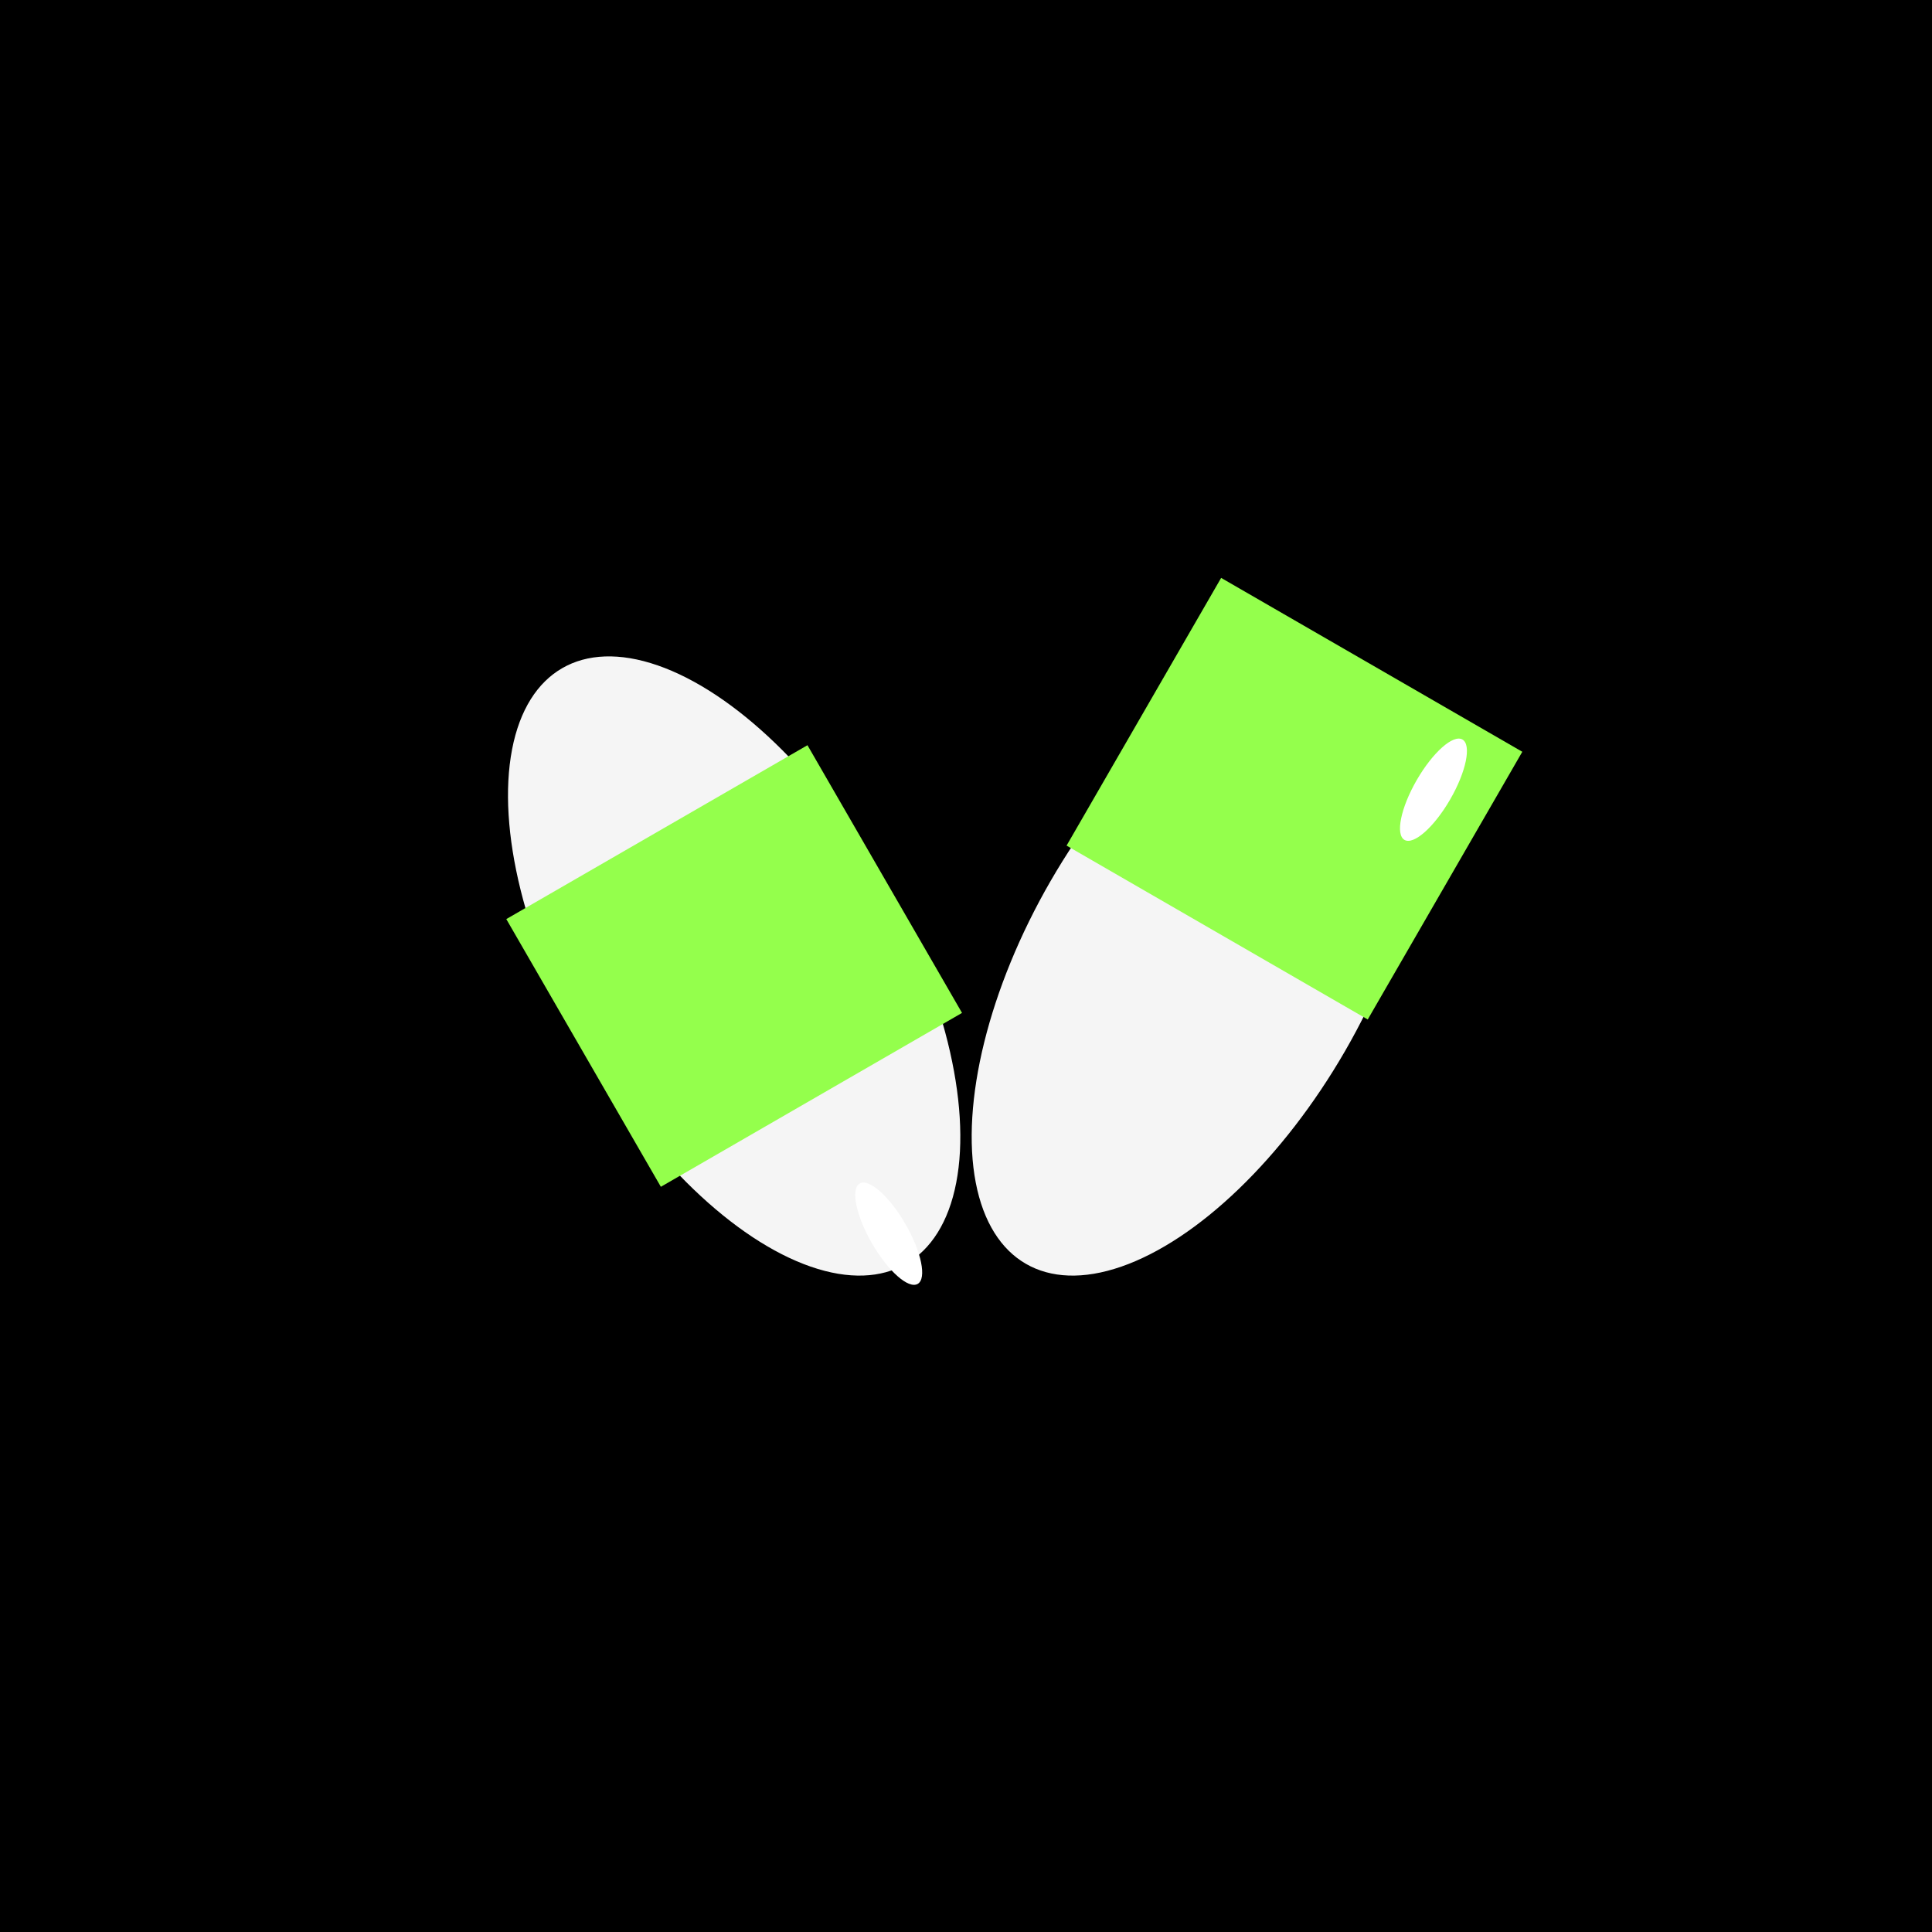 <svg width="500" height="500" viewBox="0 0 500 500" fill="none" xmlns="http://www.w3.org/2000/svg">
<rect width="500" height="500" fill="black"/>
<!-- Pill 1 -->
<ellipse cx="190" cy="250" rx="45" ry="90" fill="#F5F5F5" stroke="black" stroke-width="2" transform="rotate(-30 190 250)"/>
<rect x="145" y="210" width="90" height="80" fill="#94FF4C" transform="rotate(-30 190 250)"/>
<ellipse cx="190" cy="330" rx="5" ry="15" fill="#FFFFFF" transform="rotate(-30 190 250)"/>
<!-- Pill 2 -->
<ellipse cx="310" cy="250" rx="45" ry="90" fill="#F5F5F5" stroke="black" stroke-width="2" transform="rotate(30 310 250)"/>
<rect x="265" y="160" width="90" height="80" fill="#94FF4C" transform="rotate(30 310 250)"/>
<ellipse cx="340" cy="180" rx="5" ry="15" fill="#FFFFFF" transform="rotate(30 310 250)"/>
</svg>